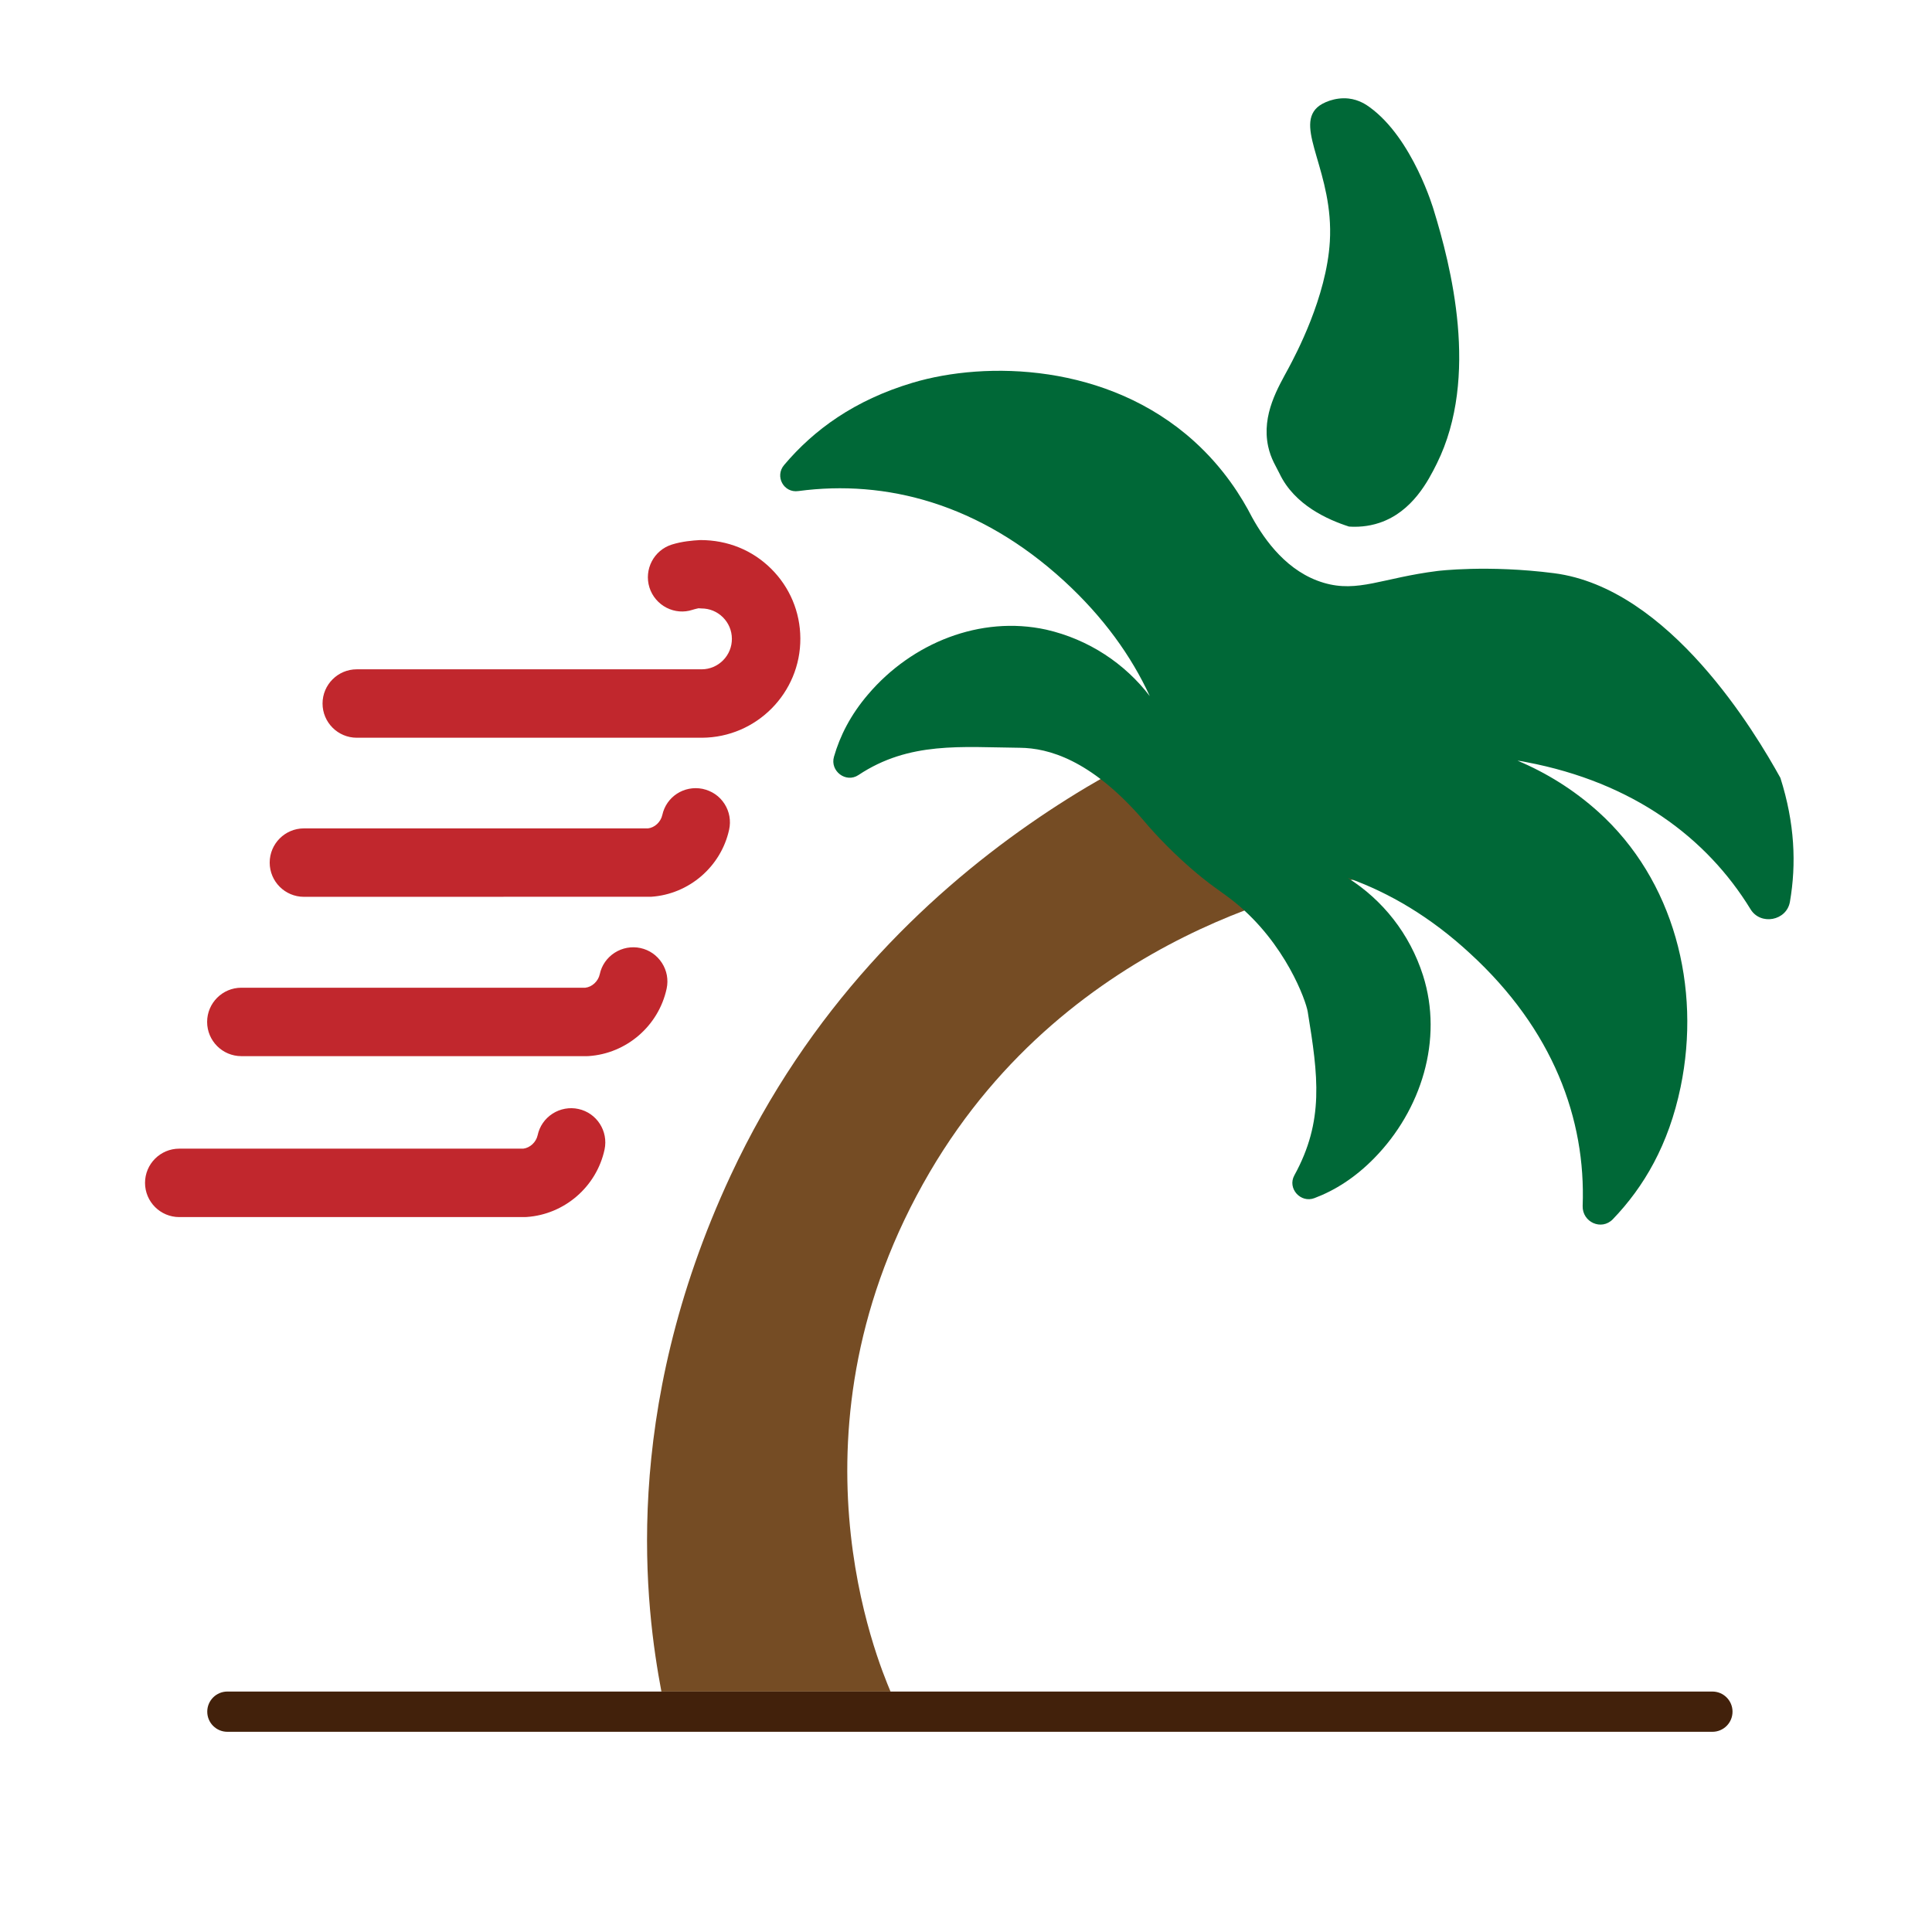 <?xml version="1.0" encoding="UTF-8"?><svg id="Layer_1" xmlns="http://www.w3.org/2000/svg" viewBox="0 0 120 120"><defs><style>.cls-1{fill:#c1272d;}.cls-2{fill:#42210b;}.cls-3{fill:#754c24;}.cls-4{fill:#006837;isolation:isolate;}</style></defs><path class="cls-3" d="M78.044,43.92c2.112,3.551,4.223,7.102,6.335,10.654-2.164,.358-17.835,3.223-26.629,18.225-9.357,15.961-3.183,30.479-2.438,32.266h-14.231c-.962-5.114-2.61-17.22,4.308-32.07,9.624-20.657,28.902-27.772,32.655-29.075Z"/><path class="cls-2" d="M106.36,107.565H14.123c-.691,0-1.25-.559-1.25-1.25s.559-1.25,1.25-1.25H106.36c.691,0,1.25,.559,1.25,1.25s-.559,1.25-1.25,1.25Z"/><path class="cls-4" d="M83.789,32.706c.468,.031,1.151,.018,1.902-.236,2.036-.687,3.025-2.612,3.556-3.684,2.669-5.383,.852-12.335-.198-15.749,0,0-1.287-4.432-3.977-6.379-.18-.13-.645-.466-1.313-.539-.831-.09-1.62,.254-1.943,.552-1.407,1.298,1.036,4.07,.783,8.332-.205,3.453-2.132,7.051-2.565,7.862-.628,1.173-1.69,2.877-1.266,4.862,.166,.776,.52,1.297,.704,1.684,.932,1.965,3.013,2.875,4.317,3.295Z"/><path class="cls-4" d="M77.764,32.122c-.636-1.24-1.744-3.041-3.6-4.718-5.368-4.851-12.923-4.994-17.482-3.63-3.608,1.08-6.129,2.917-7.98,5.11-.591,.697-.027,1.75,.886,1.617,5.431-.726,11.248,.766,16.509,5.587,2.442,2.243,4.174,4.663,5.318,7.149-1.538-2.013-3.782-3.522-6.434-4.129-4.094-.896-8.345,.83-11.058,4.017-1.092,1.272-1.754,2.589-2.124,3.88-.256,.887,.744,1.651,1.519,1.136,3.16-2.102,6.41-1.73,10.031-1.695,1.792,.017,4.36,.764,7.468,4.266,.651,.781,1.673,1.923,3.072,3.15,1.356,1.189,1.978,1.504,2.824,2.191,3.141,2.553,4.402,6.114,4.511,6.781,.654,4.007,1.031,6.786-.831,10.173-.444,.807,.392,1.739,1.25,1.41,1.27-.478,2.522-1.268,3.707-2.475,2.935-2.99,4.301-7.369,3.039-11.349-.83-2.604-2.516-4.699-4.673-6.062,2.59,.921,5.154,2.437,7.579,4.678,5.184,4.749,7.209,10.312,7.007,15.692-.03,1.012,1.172,1.555,1.875,.827,1.937-2.015,3.468-4.633,4.208-8.207,1.288-6.208-.412-12.862-5.115-17.1-1.527-1.374-3.232-2.426-5.016-3.176,.18,.024,.358,.049,.549,.093,6.64,1.261,11.206,4.7,13.922,9.13,.621,1.033,2.254,.728,2.452-.465,.403-2.334,.303-4.871-.594-7.688h0c-1.53-2.764-6.875-11.79-14.061-12.712-4.125-.529-7.232-.139-7.232-.139-3.438,.432-4.942,1.364-7.069,.736-2.242-.662-3.642-2.603-4.457-4.077Z"/><path class="cls-1" d="M22.159,45.822c-1.172,0-2.125-.953-2.125-2.125s.953-2.125,2.125-2.125h21.432c.495-.003,.968-.202,1.324-.562,.353-.358,.547-.834,.544-1.339-.003-.504-.202-.978-.562-1.334-.354-.351-.826-.545-1.326-.545l-.189-.012c.012,.004-.136,.023-.383,.1-.514,.17-1.09,.126-1.597-.132-.505-.258-.894-.716-1.064-1.258-.349-1.122,.275-2.315,1.39-2.666,.64-.199,1.278-.253,1.765-.28h.009c1.702,0,3.23,.63,4.386,1.772,1.167,1.154,1.814,2.692,1.823,4.331,.02,3.385-2.72,6.155-6.105,6.175H22.159Zm19.952-10.807c-.012,.003-.022,.006-.034,.01l.034-.01Z"/><path class="cls-1" d="M18.876,55.703h0c-1.172,0-2.125-.953-2.125-2.125s.953-2.125,2.125-2.125h21.369c.417-.046,.796-.397,.892-.831,.248-1.138,1.35-1.853,2.499-1.626,.584,.126,1.059,.456,1.365,.934,.307,.479,.408,1.048,.286,1.604-.503,2.295-2.492,4.008-4.838,4.165l-21.573,.004Zm25.191-4.439v0Z"/><path class="cls-1" d="M14.99,65.599h0c-1.172,0-2.125-.953-2.125-2.125s.953-2.125,2.125-2.125h21.368c.419-.048,.799-.401,.894-.838,.115-.547,.443-1.024,.923-1.333,.473-.306,1.058-.413,1.606-.293,.547,.117,1.022,.445,1.331,.922,.309,.476,.413,1.044,.294,1.599-.498,2.31-2.488,4.031-4.84,4.189l-.102,.004H14.99Zm25.195-4.461l-.003,.012,.003-.012Z"/><path class="cls-1" d="M11.133,75.595h0c-1.172,0-2.125-.953-2.125-2.125s.953-2.125,2.125-2.125h21.367c.42-.049,.8-.401,.895-.838,.118-.553,.447-1.028,.927-1.337,.473-.304,1.058-.411,1.603-.29,1.138,.244,1.87,1.375,1.625,2.521-.498,2.308-2.487,4.029-4.838,4.189l-.103,.004H11.133Zm25.194-4.457v0Z"/></svg>